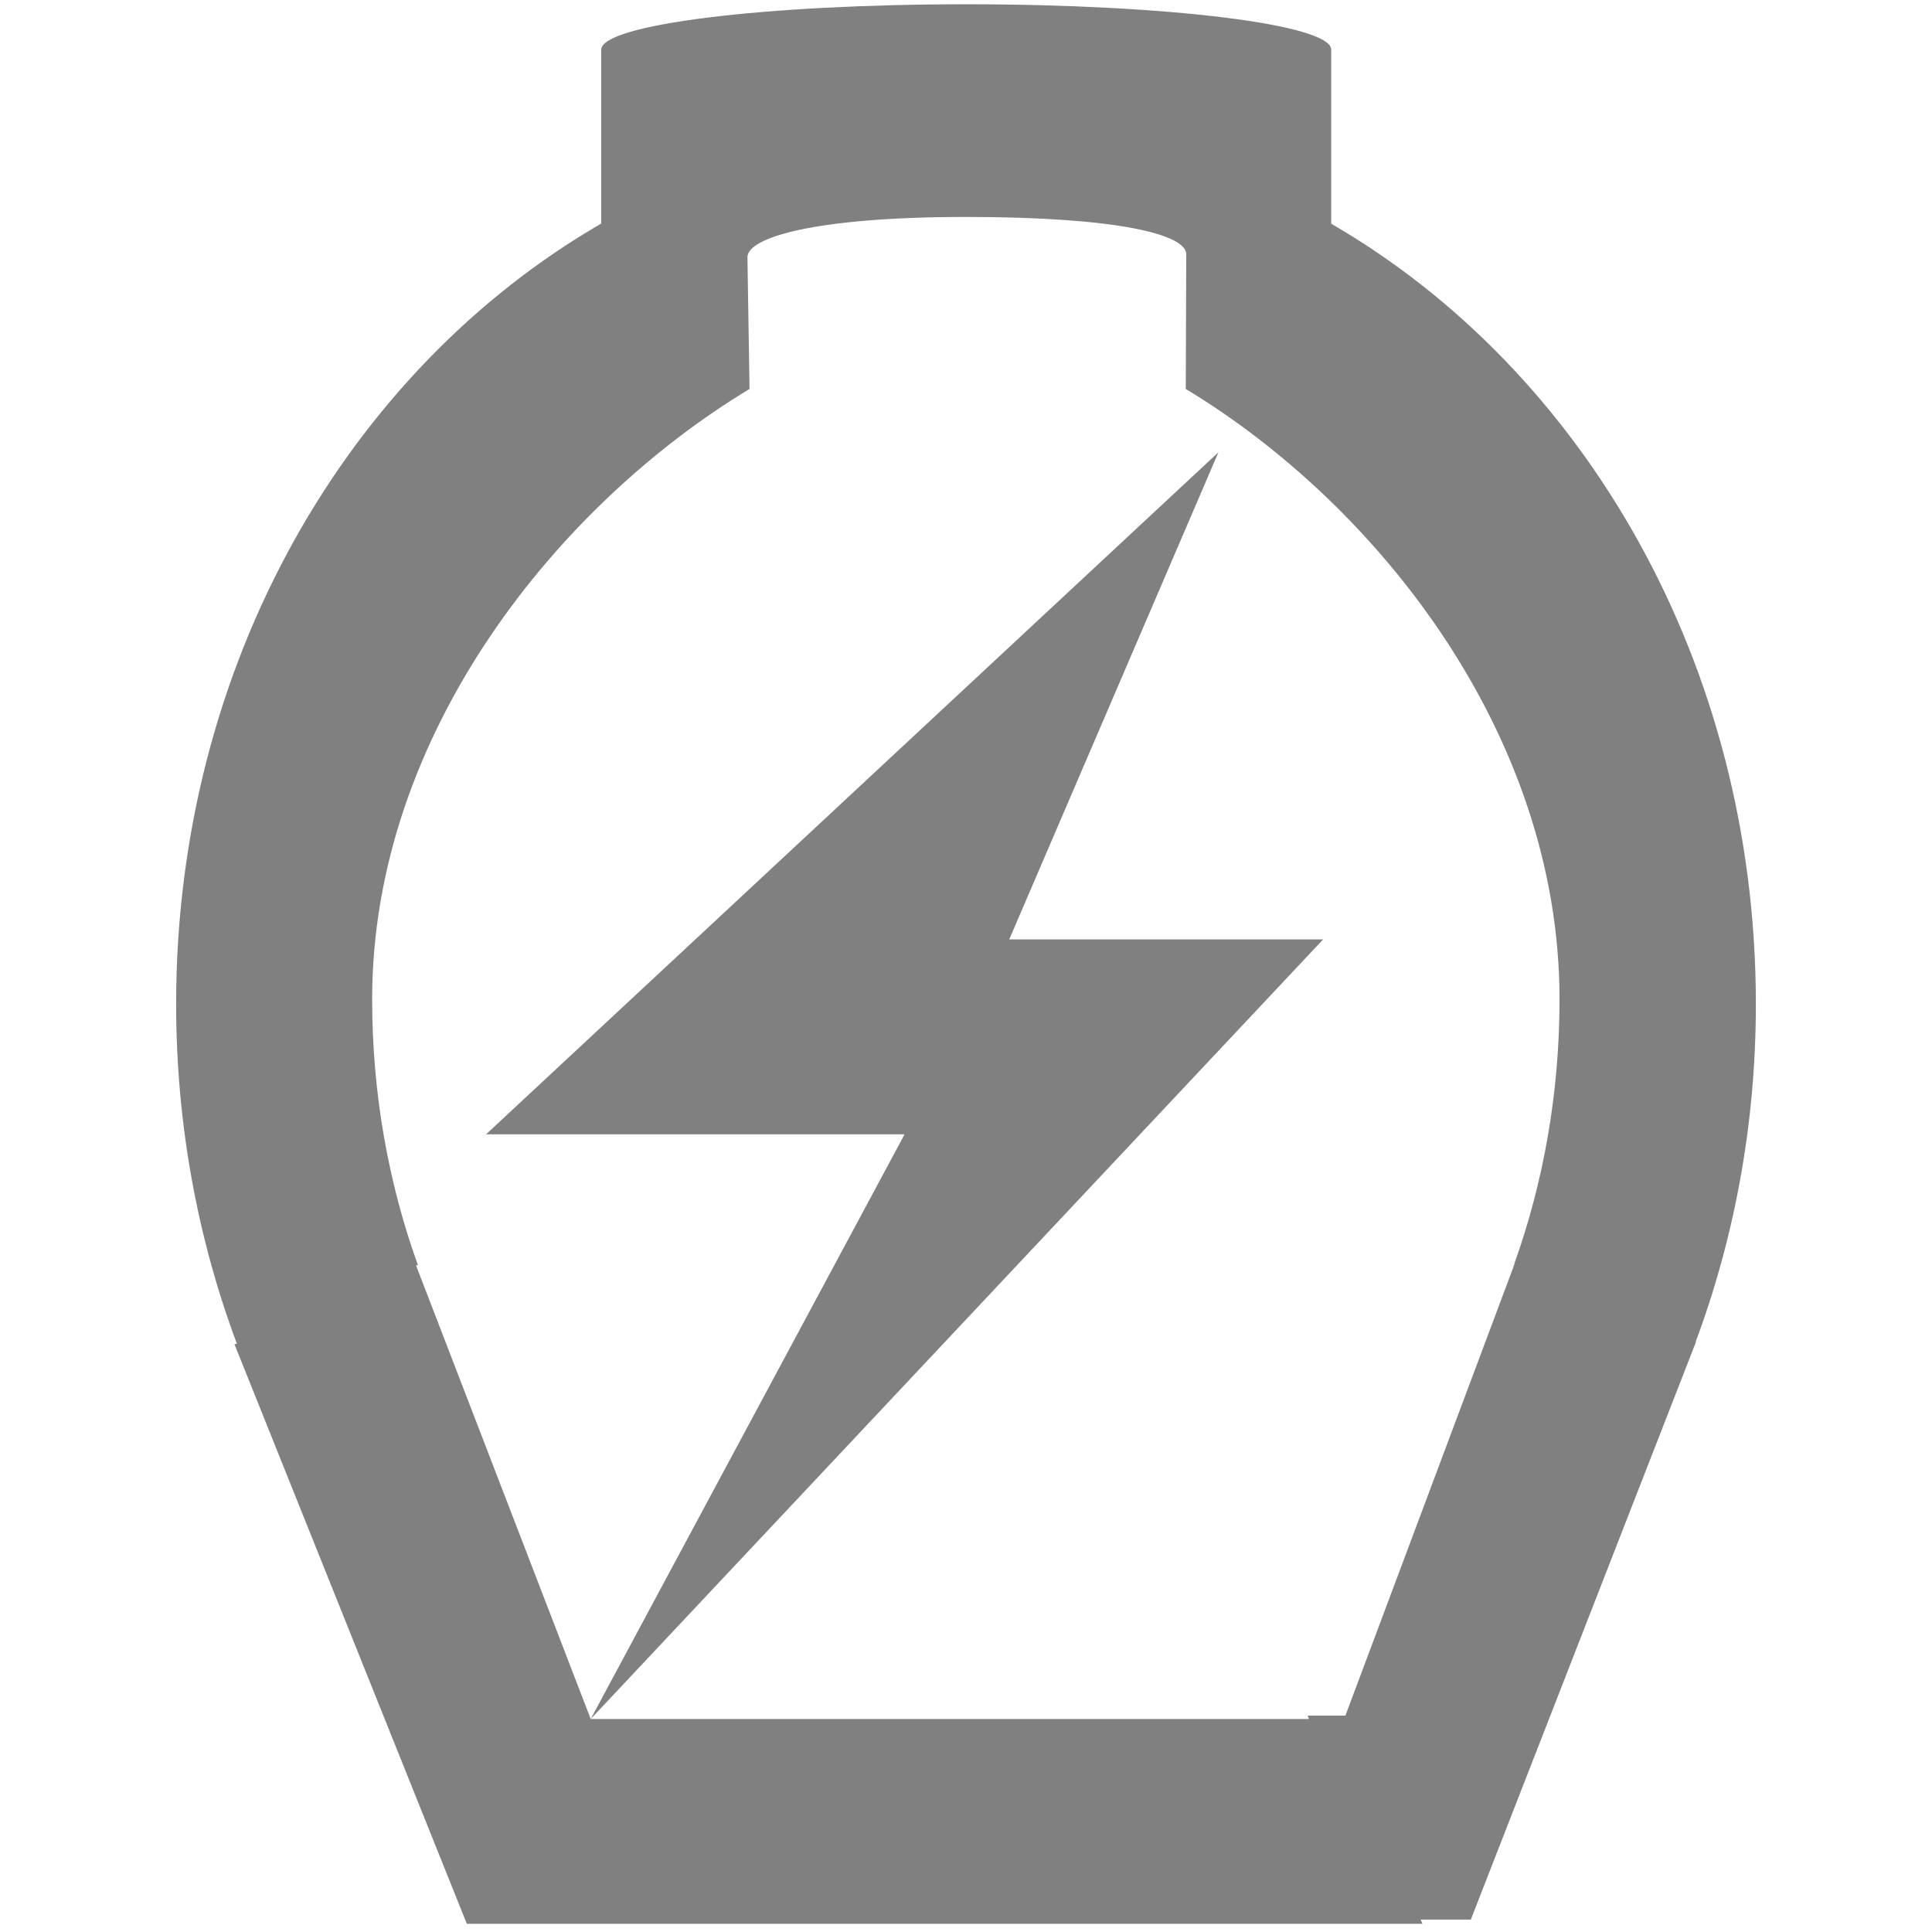 <?xml version="1.0" encoding="UTF-8" standalone="no"?>
<svg
   xmlns:dc="http://purl.org/dc/elements/1.1/"
   xmlns:cc="http://creativecommons.org/ns#"
   xmlns:rdf="http://www.w3.org/1999/02/22-rdf-syntax-ns#"
   xmlns:svg="http://www.w3.org/2000/svg"
   xmlns="http://www.w3.org/2000/svg"
   xmlns:sodipodi="http://sodipodi.sourceforge.net/DTD/sodipodi-0.dtd"
   xmlns:inkscape="http://www.inkscape.org/namespaces/inkscape"
   width="24"
   height="24"
   version="1.1"
   id="svg10"
   sodipodi:docname="battery-full-charged-symbolic.svg"
   inkscape:version="0.92.3 (2405546, 2018-03-11)">
  <defs
     id="defs14" />
  <sodipodi:namedview
     pagecolor="#ffffff"
     bordercolor="#666666"
     borderopacity="1"
     objecttolerance="10"
     gridtolerance="10"
     guidetolerance="10"
     inkscape:pageopacity="0"
     inkscape:pageshadow="2"
     inkscape:window-width="1366"
     inkscape:window-height="719"
     id="namedview12"
     showgrid="false"
     showguides="true"
     inkscape:guide-bbox="true"
     inkscape:snap-global="true"
     inkscape:zoom="11.083334"
     inkscape:cx="2.6390979"
     inkscape:cy="11.819549"
     inkscape:window-x="0"
     inkscape:window-y="25"
     inkscape:window-maximized="1"
     inkscape:current-layer="svg10" />
  <path
     style="opacity:1;fill:#808080;fill-opacity:1;stroke:none;stroke-width:1.298;stroke-miterlimit:4;stroke-dasharray:none;stroke-opacity:1"
     d="M 12.002 0.053 C 9.49 0.053 7.469 0.305 7.469 0.617 L 7.469 2.777 C 4.328 4.595 2.188 8.243 2.188 12.473 C 2.188 13.971 2.458 15.396 2.943 16.693 L 2.912 16.697 L 5.799 23.898 L 17.67 23.898 L 17.648 23.846 L 18.271 23.846 L 21.043 16.734 L 21.068 16.67 L 21.064 16.67 C 21.545 15.378 21.812 13.962 21.812 12.473 C 21.812 8.245 19.676 4.598 16.537 2.779 L 16.537 0.617 C 16.537 0.305 14.514 0.053 12.002 0.053 z M 12 2.695 C 13.888 2.695 14.737 2.914 14.736 3.158 L 14.73 4.832 C 17.09 6.255 19.373 9.106 19.373 12.414 C 19.373 13.579 19.173 14.687 18.812 15.697 L 18.814 15.697 L 18.797 15.748 L 16.713 21.312 L 16.244 21.312 L 16.26 21.354 L 7.338 21.354 L 5.168 15.719 L 5.191 15.715 C 4.826 14.7 4.623 13.586 4.623 12.414 C 4.623 9.105 6.95 6.255 9.311 4.832 L 9.285 3.197 C 9.281 2.953 10.112 2.695 12 2.695 z "
     id="path818" />
  <path
     id="path3172"
     d="M 15.136,5.618 6.038,14.091 H 11.237 L 7.338,21.354 16.436,11.67 H 12.537 Z"
     style="fill:#808080;fill-rule:evenodd;stroke:none;stroke-width:1.254"
     inkscape:connector-curvature="0" />
</svg>
